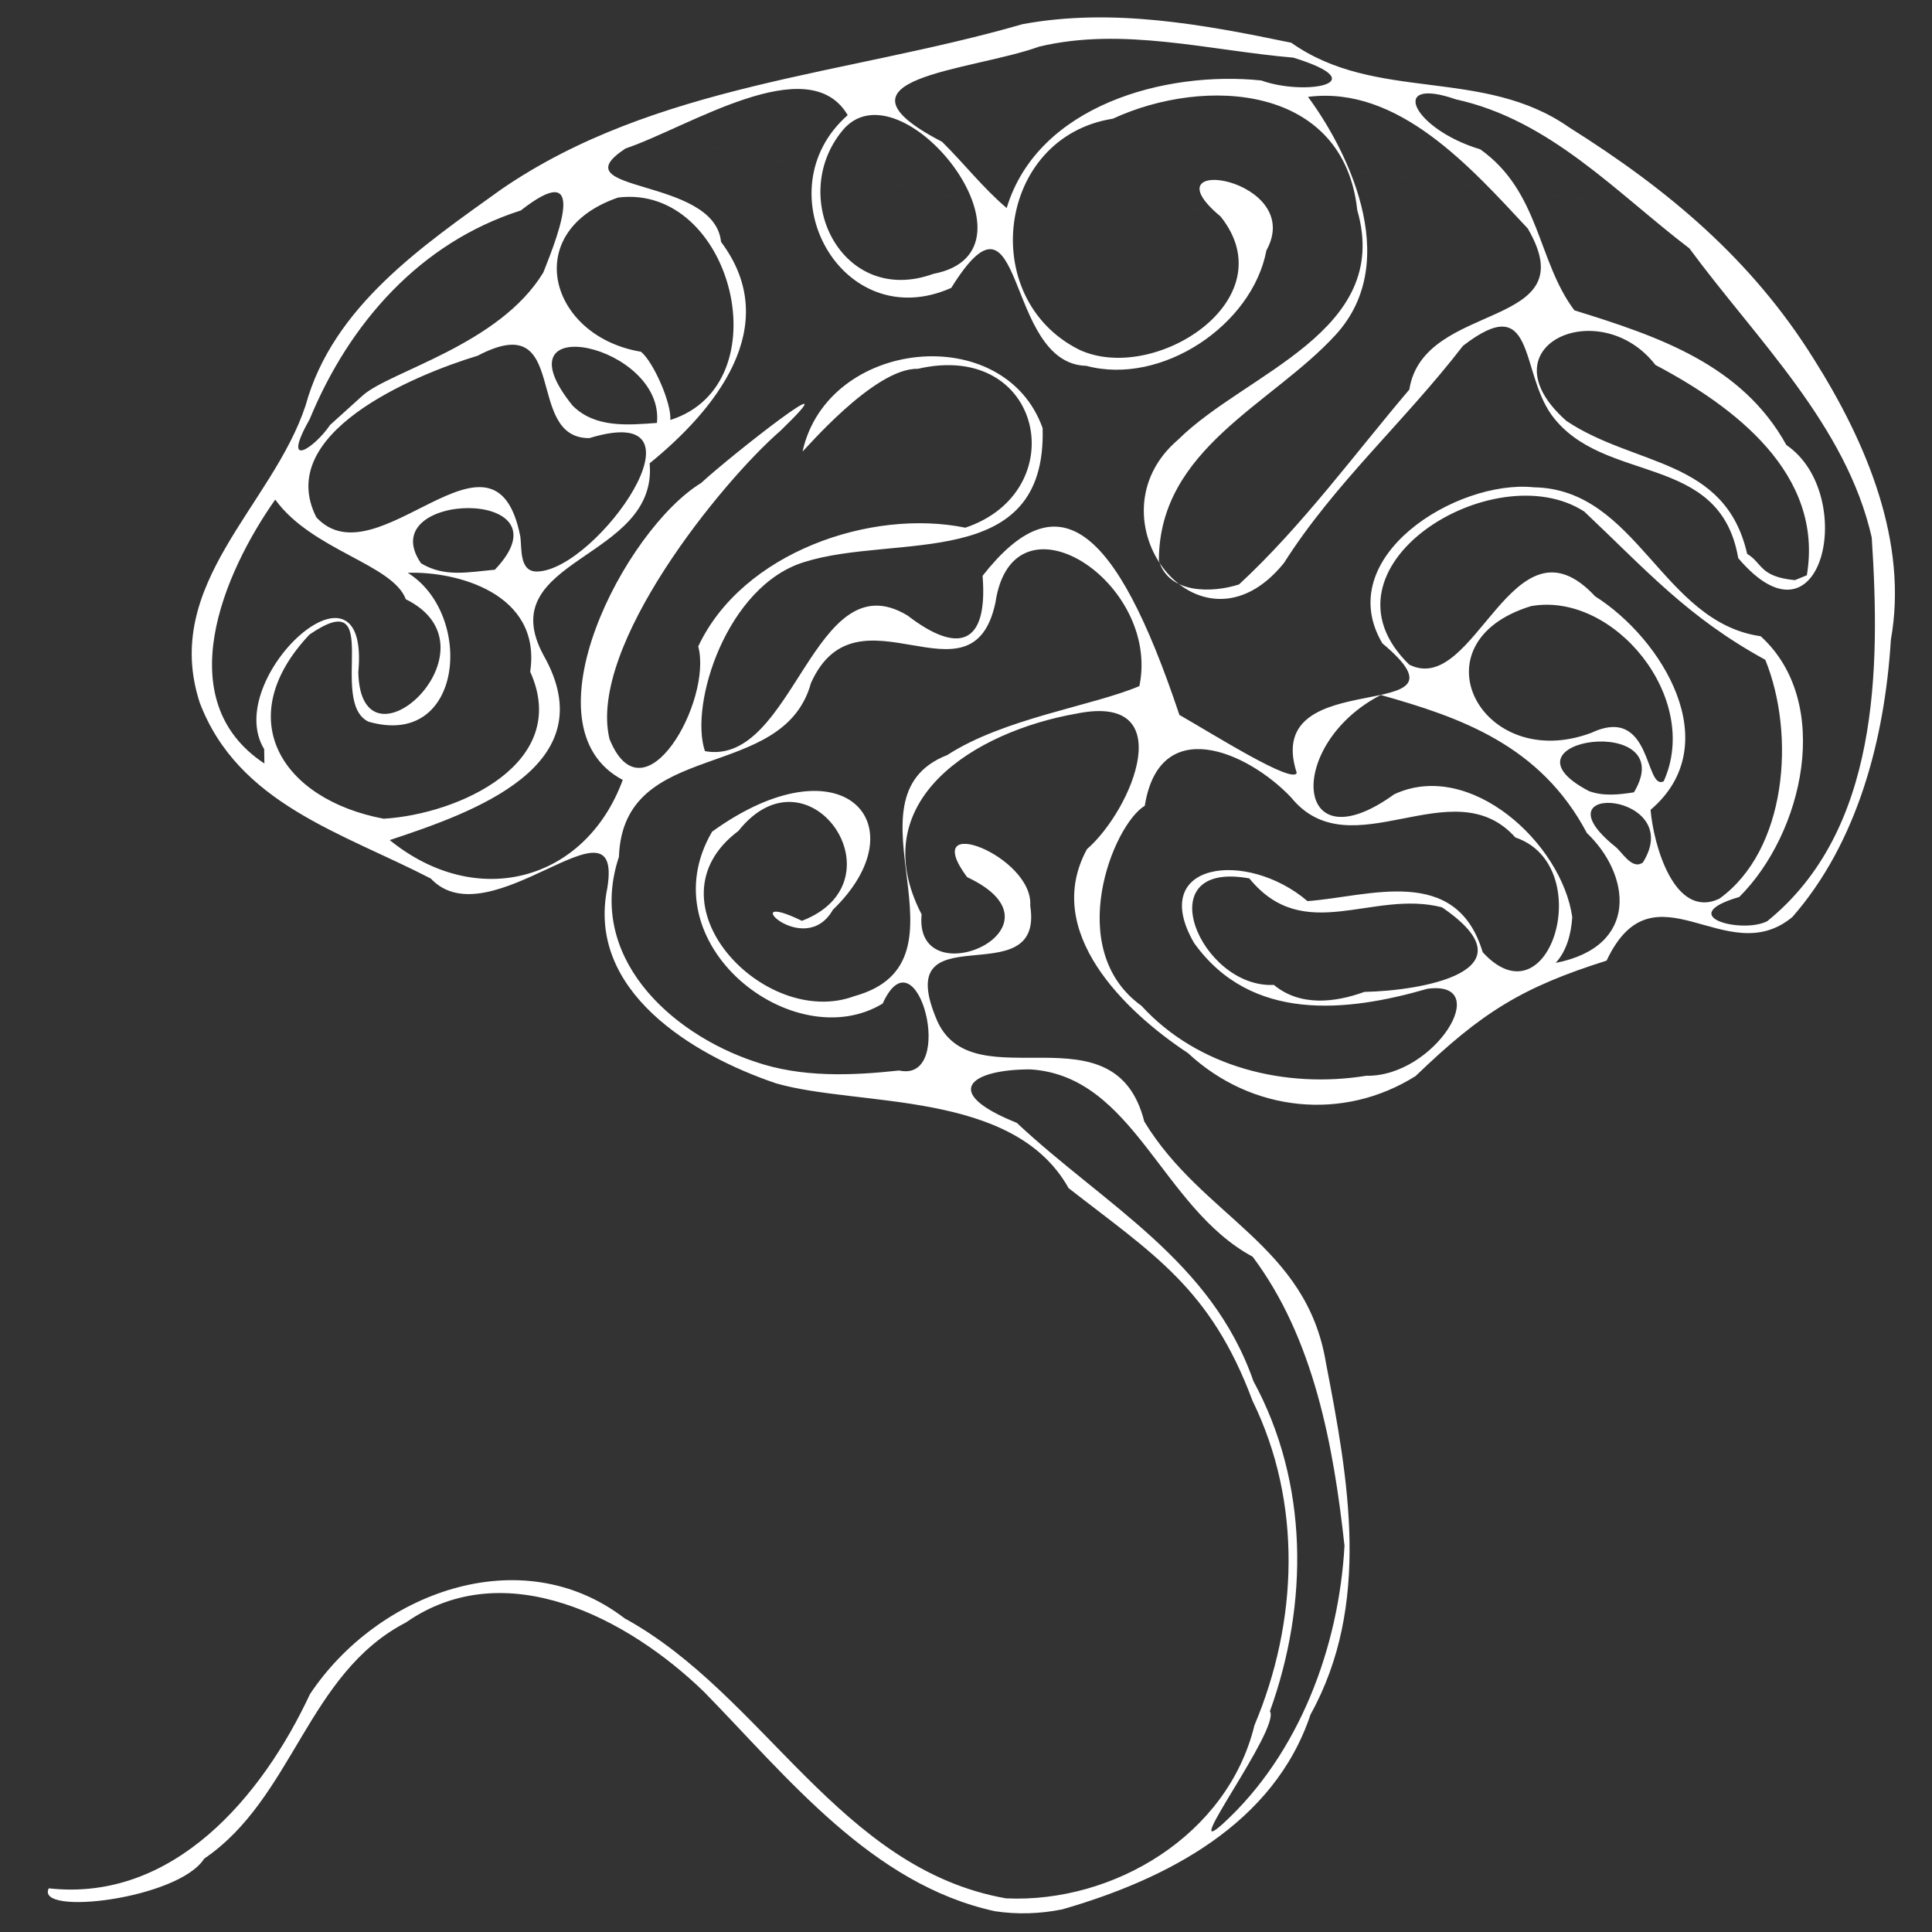 <?xml version="1.0" encoding="UTF-8" standalone="no"?>
<!-- Created with Inkscape (http://www.inkscape.org/) -->

<svg
   width="256mm"
   height="256mm"
   viewBox="0 0 256 256"
   version="1.1"
   id="svg1"
   inkscape:version="1.3.2 (091e20e, 2023-11-25)"
   sodipodi:docname="brain03.svg"
   xmlns:inkscape="http://www.inkscape.org/namespaces/inkscape"
   xmlns:sodipodi="http://sodipodi.sourceforge.net/DTD/sodipodi-0.dtd"
   xmlns="http://www.w3.org/2000/svg"
   xmlns:svg="http://www.w3.org/2000/svg">
  <rect x="0" y="0" width="256" height="256" fill="#333333" stroke="none"/>
  <sodipodi:namedview
     id="namedview1"
     pagecolor="#ffffff"
     bordercolor="#000000"
     borderopacity="0.25"
     inkscape:showpageshadow="2"
     inkscape:pageopacity="0.0"
     inkscape:pagecheckerboard="true"
     inkscape:deskcolor="#d1d1d1"
     inkscape:document-units="mm"
     inkscape:zoom="0.51316815"
     inkscape:cx="249.43091"
     inkscape:cy="252.35393"
     inkscape:window-width="1312"
     inkscape:window-height="838"
     inkscape:window-x="0"
     inkscape:window-y="0"
     inkscape:window-maximized="0"
     inkscape:current-layer="layer1" />
  <defs
     id="defs1" />
  <g
     inkscape:label="Layer 1"
     inkscape:groupmode="layer"
     id="layer1">
    <path
       style="fill:#ffffff;stroke-width:0.265;fill-opacity:1"
       d="M 131.842,253.249 C 115.499,249.684 104.406,235.539 93.294,224.186 83.266,214.453 66.952,205.808 53.784,214.989 40.679,221.779 38.889,238.231 27.054,246.284 c -3.398,5.356 -22.43,7.637 -20.594,3.93 16.553,1.847 28.31,-12.237 34.606,-25.721 8.87,-13.358 27.929,-20.619 41.698,-10.057 18.494,10.134 28.401,33.191 50.532,37.106 14.312,0.661 29.394,-8.416 32.92,-22.919 5.786,-13.719 6.376,-29.48 -0.256,-43.024 -5.55,-14.922 -13.222,-19.461 -24.364,-28.166 -7.345,-13.095 -27.722,-10.721 -38.75,-13.88 -11.049,-3.733 -25.191,-12.25 -22.365,-25.936 2.124,-13.265 -15.591,7.103 -23.402,-1.209 C 45.347,110.342 31.572,106.534 26.466,93.109 21.354,77.388 36.117,67.038 40.499,53.704 44.109,40.573 56.111,32.491 66.438,25.077 86.777,11.121 112.068,9.963 135.5,3.201 c 11.868,-2.193 23.92,0.034 35.604,2.463 11.221,7.936 25.379,3.195 36.817,11.214 13.146,8.262 24.193,17.513 32.417,30.694 7.052,11.17 12.527,24.295 10.212,37.201 -0.807,13.029 -4.371,26.824 -13.047,36.733 -8.773,7.291 -18.338,-7.523 -24.622,5.783 -11.194,3.531 -16.536,6.841 -25.301,15.289 -9.579,6.035 -21.747,4.807 -30.163,-3.035 -8.415,-5.547 -19.332,-16.125 -13.391,-27.019 6.03,-5.262 12.435,-20.787 -1.405,-17.962 -13.415,2.359 -28.318,11.48 -20.502,26.6 -1.083,11.156 20.45,1.824 6.023,-4.941 -6.543,-8.814 8.852,-2.757 8.368,3.797 1.932,12.268 -18.904,0.218 -12.266,15.388 4.99,10.57 23.465,-2.3 27.38,13.204 7.714,12.692 21.49,16.299 24.072,31.986 2.988,15.468 6.022,32.031 -2.049,46.593 -4.836,14.52 -19.118,21.856 -32.906,25.817 -2.924,0.586 -5.95,0.691 -8.901,0.242 z m 30.251,-11.64 c 10.066,-9.226 15.317,-23.388 16.059,-36.788 -1.444,-13.2 -4.051,-27.494 -12.177,-38.306 -12.09,-6.504 -15.688,-23.965 -29.462,-24.816 -7.885,-0.002 -11.995,2.995 -1.79,7.081 11.624,10.885 25.782,18.214 31.358,34.219 7.333,13.506 7.33,29.5 2.188,43.751 1.46,2.242 -12.312,20.43 -6.177,14.86 z M 181.055,142.543 c 9.055,0.169 17.011,-12.742 8.074,-11.523 -10.65,3.085 -23.361,4.481 -30.912,-6.077 -6.187,-10.733 6.989,-12.413 15.031,-5.542 8.056,-0.574 19.695,-4.968 23.217,6.771 8.946,9.748 15.213,-11.533 4.33,-15.204 -8.346,-9.318 -21.8,4.488 -29.754,-5.346 -5.848,-6.117 -17.405,-11.046 -19.351,1.145 -4.221,2.532 -10.81,19.057 -0.44,26.506 7.489,8.188 19.111,11.002 29.805,9.268 z m -61.913,-0.695 c 7.702,1.689 2.392,-18.952 -2.185,-8.87 -11.821,7.166 -31.256,-7.976 -22.602,-22.778 17.309,-12.478 27.659,-0.924 15.995,10.365 -3.833,6.721 -13.206,-3.006 -4.092,1.45 13.595,-5.231 0.914,-23.657 -8.418,-11.91 -12.571,9.395 3.411,26.346 15.374,21.886 16.661,-4.597 -2.181,-26.278 12.296,-31.94 7.565,-4.9 19.27,-6.504 25.464,-9.142 2.868,-13.835 -16.788,-26.492 -19.076,-11.053 -3.09,14.462 -18.299,-3.017 -24.441,10.646 -3.681,13.361 -24.878,7.124 -25.447,23.035 -4.359,13.103 6.698,23.377 18.02,27.142 6.131,2.119 12.758,1.855 19.112,1.169 z m 61.648,-10.418 c 7.281,-0.132 22.826,-2.643 10.281,-11.207 -9.229,-2.374 -18.25,5.086 -25.529,-3.829 -13.697,-2.494 -6.456,14.61 3.249,14.11 3.458,2.872 8.071,2.357 12,0.926 z m 25.346,-3.839 c 11.196,-2.195 9.894,-11.745 4.136,-17.208 -6.178,-11.672 -16.793,-15.333 -27.308,-18.294 -12.656,6.522 -11.631,22.847 1.773,13.159 10.05,-4.69 22.221,6.508 23.597,16.288 -0.153,2.158 -0.696,4.399 -2.197,6.055 z M 234.17,122.063 C 248.998,110.062 249.155,88.652 248.015,71.223 244.647,56.329 232.704,44.936 223.858,32.916 214.172,25.534 205.42,15.9 192.914,13.166 c -9.024,-3.146 -5.754,3.923 3.232,6.622 7.916,5.626 7.557,14.823 12.471,21.334 11.137,3.45 22.188,7.185 28.087,17.845 9.512,6.473 4.825,28.195 -6.381,14.988 -2.425,-14.18 -17.903,-9.615 -24.749,-18.994 -4.211,-5.906 -2.098,-16.576 -11.719,-9.14 -7.815,10.127 -16.974,18.166 -23.729,28.783 -11.203,13.858 -26.241,-5.939 -14.009,-16.356 8.935,-8.861 28.375,-14.288 23.726,-30.399 -1.785,-16.631 -20.138,-17.781 -32.388,-12.119 -15.369,2.422 -18.023,23.841 -4.454,30.607 9.894,4.648 27.559,-6.597 18.731,-17.652 -10.223,-8.485 11.374,-5.095 6.07,4.505 -1.863,9.89 -13.891,17.958 -23.854,15.286 -10.993,-0.262 -8.059,-26.177 -17.901,-10.33 -14.513,6.449 -25.089,-12.887 -13.724,-22.89 -5.189,-8.827 -21.181,1.649 -29.441,4.421 -9.094,5.98 11.787,3.663 12.657,12.374 8.436,11.243 -0.974,22.448 -9.458,29.339 1.121,12.875 -21.053,12.519 -14.058,25.44 8.338,14.7 -9.439,20.851 -20.383,24.487 11.597,9.41 25.955,5.425 30.877,-7.975 C 69.154,96.304 82.828,70.141 92.896,64.003 96.984,60.232 113.437,47.363 103.435,57.061 95.643,63.803 77.849,85.69 80.759,97.914 85.309,109.155 94.442,92.812 92.521,85.654 98.364,73.175 115.457,67.366 127.913,69.922 c 14.374,-4.828 10.33,-24.915 -6.313,-21.048 -5.811,-0.164 -15.264,11.131 -15.255,10.938 3.327,-14.963 26.718,-17.36 31.807,-3.084 0.56,19.199 -19.498,13.915 -31.6,17.753 -10.254,3.15 -15.243,18.851 -13.143,25.051 11.805,2.127 14.364,-25.527 26.85,-17.97 6.658,5.123 10.681,3.989 9.938,-5.262 9.885,-12.603 17.526,-7.176 26.079,18.43 4.589,2.622 15.021,9.205 15.547,7.683 -4.809,-14.846 24.931,-5.819 11.345,-17.168 -6.746,-11.426 9.818,-21.731 20.074,-20.675 13.71,0.227 16.945,17.869 30.057,19.734 9.628,8.753 5.642,26.11 -2.836,34.549 -8.774,2.566 0.394,4.92 3.708,3.209 z m -6.355,-2.974 c 8.985,-6.467 10.122,-21.762 6.095,-31.665 -10.314,-5.632 -15.839,-11.957 -23.99,-19.642 -11.93,-7.73 -36.472,7.389 -23.181,20.291 8.761,4.365 13.671,-20.841 24.626,-9.056 8.839,5.583 17.535,19.612 7.344,28.292 0.381,4.566 3.126,14.556 9.106,11.78 z m -10.121,-4.808 c 5.806,-9.313 -14.496,-10.854 -3.698,-2.126 0.923,0.681 2.241,3.182 3.698,2.126 z M 47.156,108.634 C 0,0 0,0 47.156,108.634 Z m 3.68,-0.149 c 9.929,-0.595 24.891,-7.356 19.417,-19.48 1.544,-10.425 -9.825,-13.335 -16.225,-13.104 8.816,5.465 7.452,23.39 -5.215,19.721 -5.408,-2.663 2.205,-18.406 -7.804,-11.541 -10.478,11.096 -3.723,21.839 9.826,24.404 z m 165.673,-3.501 c 6.376,-10.686 -19.124,-7.04 -5.957,-0.158 1.916,0.708 3.997,0.47 5.957,0.158 z m 3.936,-1.457 c 5.015,-11.033 -6.625,-25.177 -17.574,-23.213 -15.739,4.811 -6.567,22.206 7.964,16.798 8.114,-3.811 7.07,7.691 9.609,6.415 z M 35.004,99.266 C 29.315,89.946 49.079,71.787 47.478,89.076 c 0.315,14.404 19.424,-3.185 6.291,-9.675 -1.731,-4.651 -12.438,-6.474 -17.299,-13.2 -6.846,9.702 -14.107,26.612 -1.437,34.966 -0.01,-0.634 -0.019,-1.267 -0.029,-1.901 z M 249.744,83.746 C 0,0 0,0 249.744,83.746 Z M 35.382,65.984 C 0,0 0,0 35.382,65.984 Z M 164.177,77.441 c 8.362,-7.724 15.525,-17.549 22.566,-25.82 1.867,-11.943 23.634,-7.771 15.691,-21.345 -7.517,-8.055 -17.154,-18.981 -29.118,-17.439 4.682,6.296 12.894,21.507 3.634,31.563 -8.42,9.192 -23.395,15.043 -23.391,29.884 1.308,4.443 7.079,4.3 10.618,3.157 z M 65.568,75.491 C 76.09,64.481 49.181,65.011 55.787,74.637 c 3.1,1.882 6.234,1.176 9.782,0.853 z M 239.416,76.226 c 2.269,-13.467 -9.694,-22.399 -20.06,-27.866 -7.372,-9.516 -23.008,-2.507 -11.793,7.418 9.081,6.066 21.051,4.921 23.945,17.615 2.06,1.221 1.599,3.021 6.322,3.479 z M 71.253,75.726 c 7.919,-0.295 23.745,-22.842 6.84,-17.674 -8.775,0.059 -2.4,-17.431 -14.788,-10.922 -8.702,2.646 -27.021,10.361 -21.38,21.426 8.053,8.658 23.62,-14.753 27.022,2.545 0.219,1.545 -0.183,4.752 2.305,4.625 z M 154.786,61.477 C 0,0 0,0 154.786,61.477 Z M 48.045,52.419 c 3.572,-3.227 18.114,-6.683 23.952,-16.32 2.296,-5.742 5.753,-15.072 -2.981,-8.214 -13.398,4.275 -22.757,14.991 -27.967,27.627 -3.888,6.876 0.618,3.851 2.697,0.79 z m 39.004,3.622 C 88.101,45.65 65.43,40.813 75.876,53.751 c 3.001,2.993 7.336,2.567 11.173,2.289 z m 1.775,-0.393 c 14.912,-4.711 8.228,-31.342 -6.921,-29.472 -13.078,4.487 -9.124,18.416 3.031,20.432 1.673,1.382 4.051,6.828 3.89,9.04 z m 77.246,-2.465 C 0,0 0,0 166.07,53.182 Z M 58.079,45.087 c -59.743,-46.751 -59.743,-46.751 0,0 z M 220.938,47.598 C 0,0 0,0 220.938,47.598 Z m 15.28,-1.183 C 0,0 0,0 236.218,46.415 Z m -44.117,-0.945 C 0,0 0,0 192.101,45.47 Z m -68.44,-9.179 C 139.424,33.301 119.231,7.792 111.566,17.376 c -7.204,8.869 0.084,23.273 12.095,18.915 z m 43.075,-7.174 C 0,0 0,0 166.737,29.116 Z m 51.418,-1.651 C 0,0 0,0 218.154,27.465 Z M 65.003,27.847 C 0,0 0,0 65.003,27.847 Z m 68.387,-0.282 c 4.129,-13.661 21.1,-18.222 33.741,-16.902 5.69,2.061 15.377,0.409 4.246,-3.025 -11.207,-0.958 -22.633,-4.111 -33.694,-1.456 -9.012,3.258 -29.276,4.093 -12.859,12.602 2.913,2.87 5.438,6.13 8.565,8.781 z m -2.768,-0.596 C 0,0 0,0 130.622,26.968 Z M 93.14,14.569 C 0,0 0,0 93.14,14.569 Z m 26.267,-4.472 C 0,0 0,0 119.407,10.097 Z"
       id="path1"
       sodipodi:nodetypes="ccccccccccccccccccccccccccccccccccccccccccccccccccccccccccccccccccccccccccccccccccccccccccccccccccccccccccccccccccccccccccccccccccccccccccccccccccccccsccccssccccccccccccccccccccccccccccsccccscccccccccccccccccccccccccccccccccccccc" />
  </g>
</svg>
